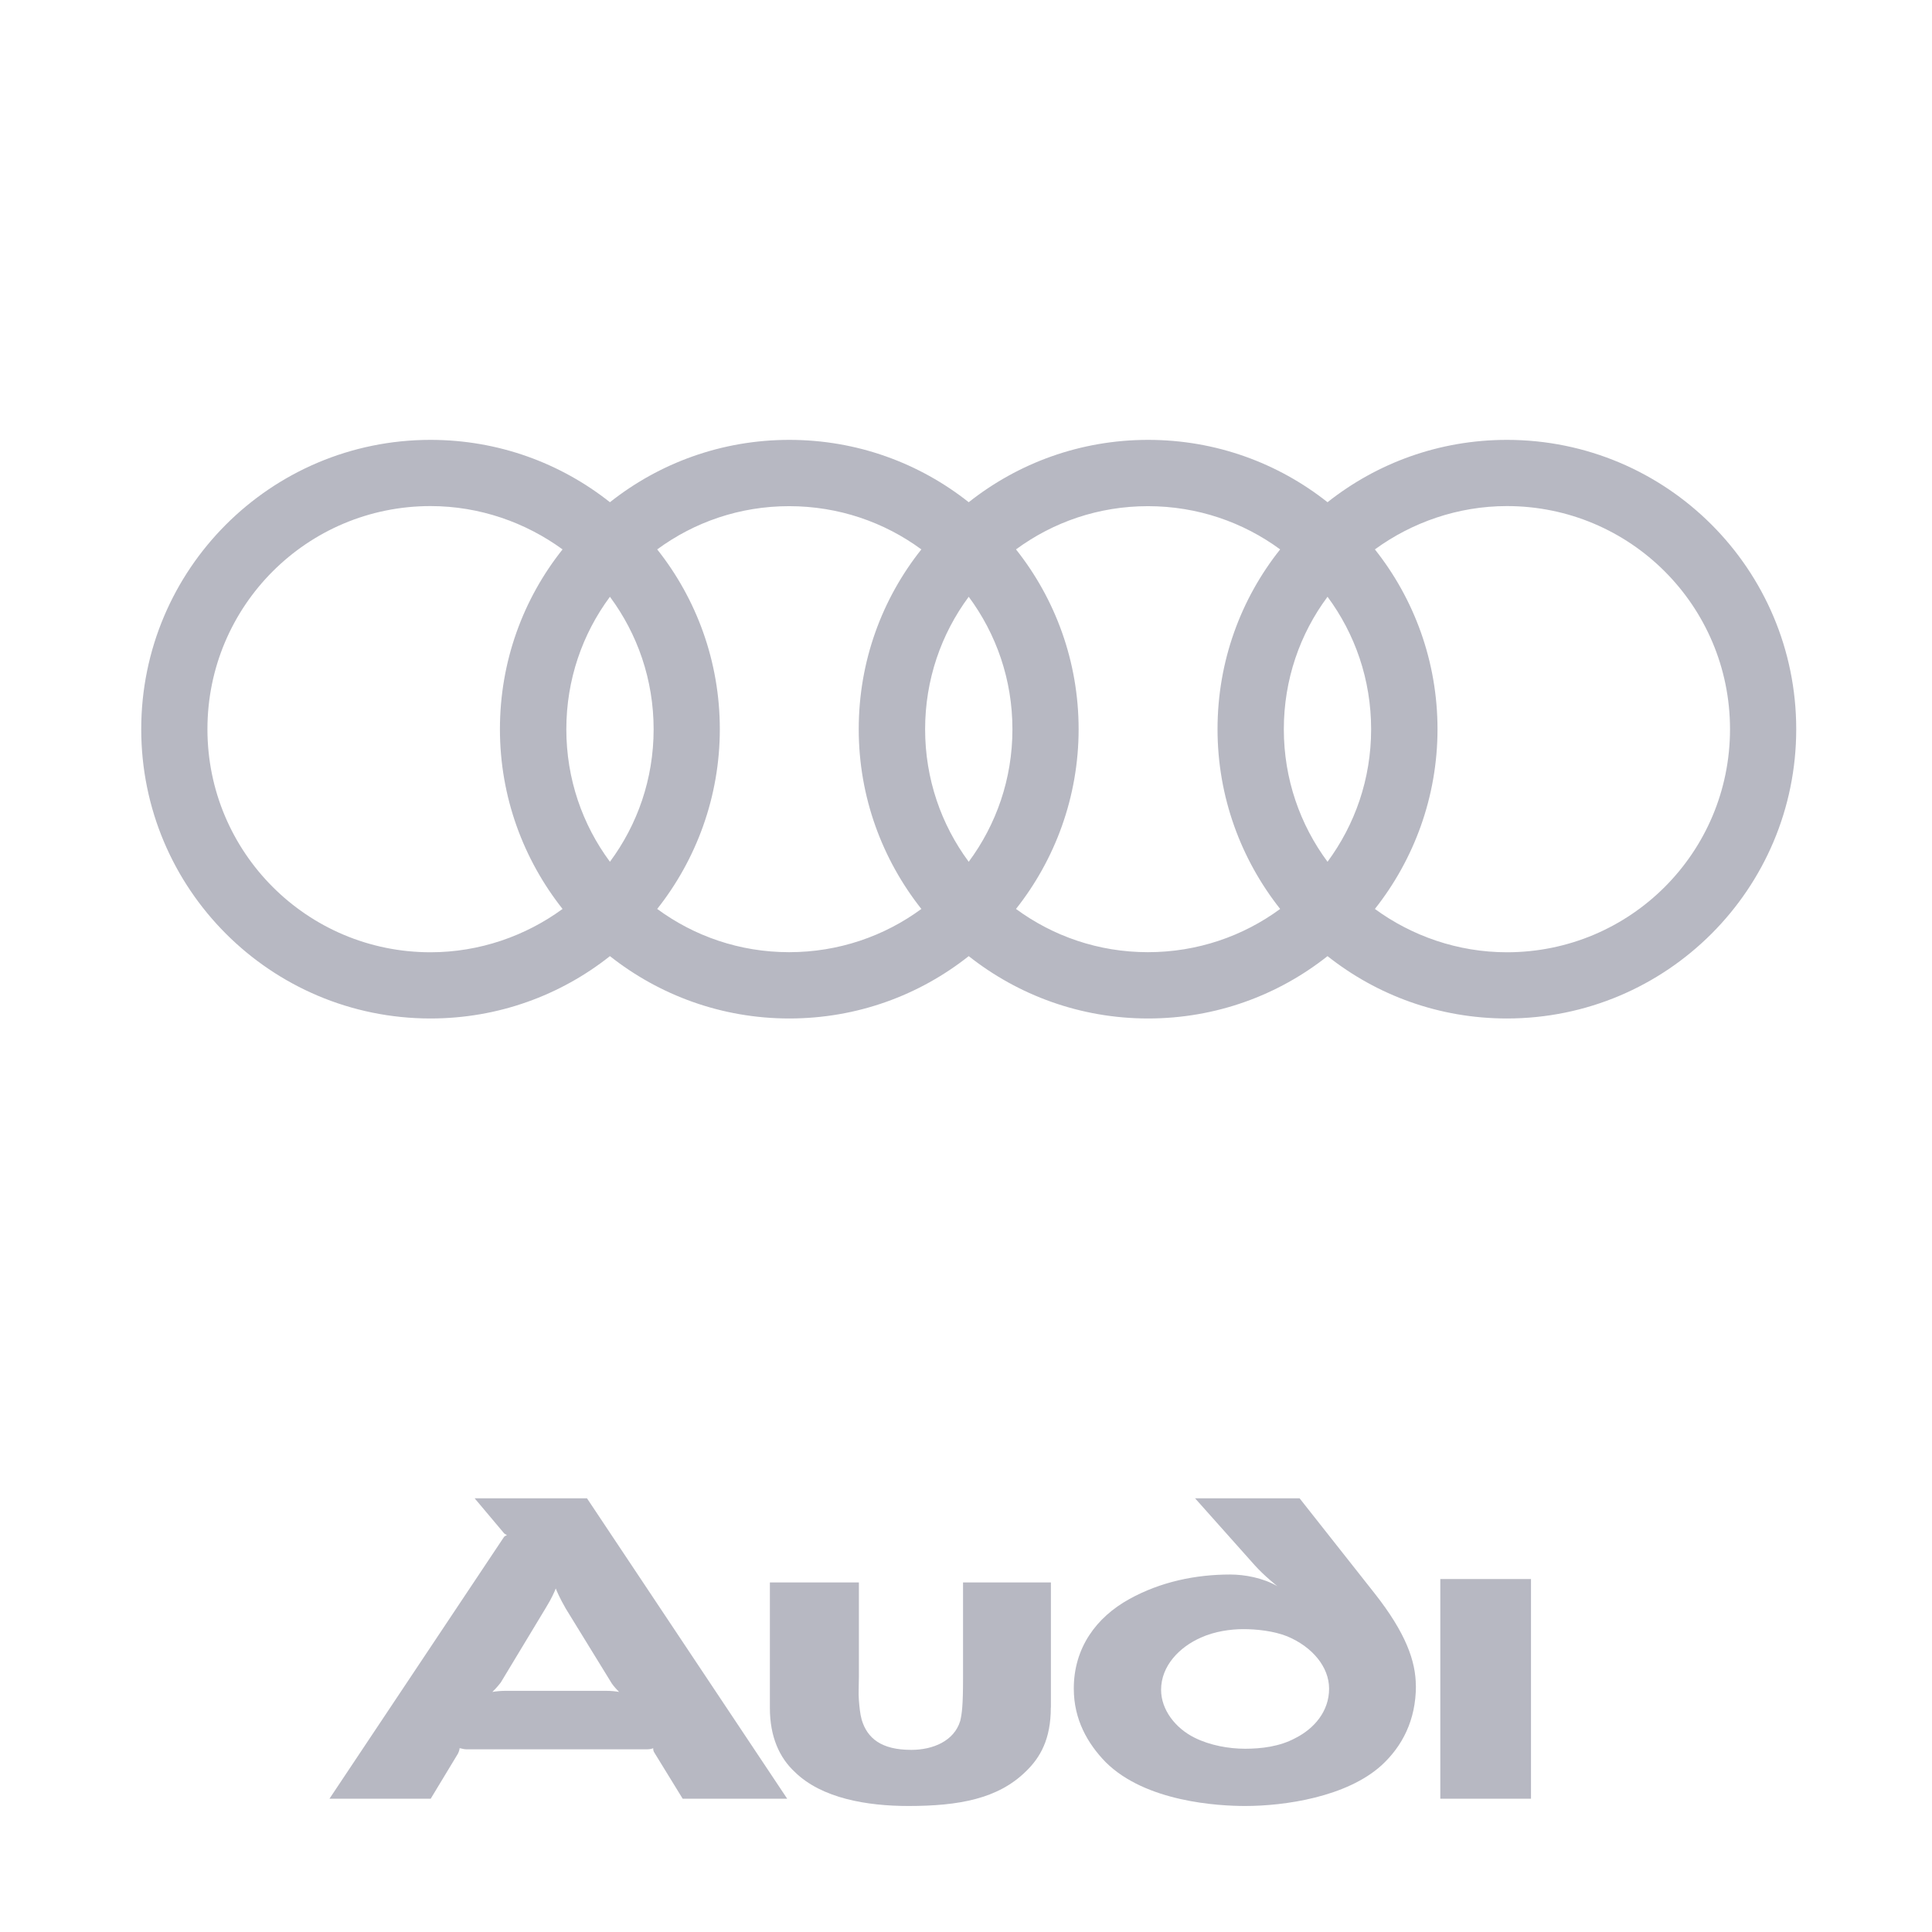 <svg width="130" height="130" viewBox="0 0 130 130" fill="none" xmlns="http://www.w3.org/2000/svg">
<path fill-rule="evenodd" clip-rule="evenodd" d="M103.017 121.033C103.017 121.033 103.017 121.11 103.017 106.25H96.915C96.915 121.11 96.915 121.033 96.915 121.033H103.017Z" fill="#B7B8C2"/>
<path fill-rule="evenodd" clip-rule="evenodd" d="M70.713 114.9V106.478H64.801V112.916C64.801 114.786 64.725 115.311 64.611 115.799C64.199 117.149 62.78 117.745 61.316 117.745C59.294 117.745 58.357 116.959 57.983 115.723C57.869 115.311 57.831 114.862 57.793 114.412C57.755 113.924 57.793 113.404 57.793 112.84V106.478H51.804V114.938C51.804 116.845 52.438 118.271 53.49 119.24C55.29 121.002 58.319 121.521 61.126 121.521C64.535 121.521 67.152 121.034 69.021 119.202C69.997 118.264 70.707 117.029 70.707 114.9H70.713Z" fill="#B7B8C2"/>
<path fill-rule="evenodd" clip-rule="evenodd" d="M41.666 113.848C41.476 113.81 41.14 113.772 40.766 113.772H34.03C33.694 113.772 33.32 113.81 33.13 113.848C33.244 113.734 33.466 113.512 33.694 113.214L36.723 108.195C37.135 107.524 37.325 107.074 37.395 106.884C37.471 107.074 37.655 107.517 38.066 108.233L41.171 113.284C41.324 113.505 41.545 113.734 41.659 113.848H41.666ZM52.97 121.033L39.498 100.819H31.939L33.922 103.177C33.96 103.215 34.036 103.253 34.112 103.291C34.036 103.329 33.96 103.367 33.922 103.405L22.168 121.033H28.98L30.811 118.005C30.887 117.852 30.925 117.707 30.925 117.631C31.001 117.631 31.185 117.707 31.375 117.707H43.541C43.731 117.707 43.877 117.669 43.953 117.631C43.953 117.707 43.953 117.821 44.029 117.928L45.937 121.033H52.97Z" fill="#B7B8C2"/>
<path fill-rule="evenodd" clip-rule="evenodd" d="M95.268 113.436C95.268 111.788 94.596 109.881 92.499 107.22L87.448 100.819H80.415L84.419 105.312C85.091 106.06 85.953 106.732 85.953 106.732C84.977 106.168 83.748 105.946 82.772 105.946C80.453 105.946 78.095 106.434 75.998 107.593C73.755 108.829 72.253 110.888 72.253 113.62C72.253 115.717 73.191 117.327 74.388 118.562C77.082 121.255 81.986 121.521 83.786 121.521C86.441 121.521 90.598 120.919 92.955 118.79C94.343 117.517 95.274 115.761 95.274 113.436H95.268ZM89.432 113.626C89.432 115.159 88.424 116.319 87.15 116.959C86.105 117.523 84.869 117.669 83.779 117.669C82.689 117.669 81.422 117.447 80.37 116.921C79.097 116.287 78.127 115.052 78.127 113.702C78.127 112.092 79.363 110.819 80.82 110.185C81.72 109.773 82.803 109.621 83.665 109.621C84.527 109.621 85.687 109.735 86.624 110.109C88.31 110.819 89.432 112.168 89.432 113.626Z" fill="#B7B8C2"/>
<path fill-rule="evenodd" clip-rule="evenodd" d="M101.397 29.598C96.835 29.598 92.647 31.163 89.326 33.793C86.006 31.163 81.817 29.598 77.255 29.598C72.692 29.598 68.504 31.163 65.183 33.793C61.863 31.163 57.674 29.598 53.112 29.598C48.55 29.598 44.361 31.163 41.041 33.793C37.72 31.163 33.532 29.598 28.969 29.598C18.216 29.598 9.503 38.311 9.503 49.065C9.503 59.818 18.216 68.531 28.969 68.531C33.532 68.531 37.72 66.966 41.041 64.336C44.361 66.959 48.55 68.531 53.112 68.531C57.674 68.531 61.863 66.966 65.183 64.336C68.504 66.959 72.692 68.531 77.255 68.531C81.817 68.531 86.006 66.966 89.326 64.336C92.647 66.966 96.835 68.531 101.397 68.531C112.151 68.531 120.864 59.818 120.864 49.065C120.864 38.311 112.151 29.598 101.397 29.598ZM37.853 61.161C35.376 62.974 32.271 64.076 28.969 64.076C20.674 64.076 13.958 57.366 13.958 49.065C13.958 40.764 20.668 34.053 28.969 34.053C32.277 34.053 35.369 35.156 37.853 36.968C35.211 40.288 33.639 44.49 33.639 49.065C33.639 53.64 35.23 57.841 37.853 61.161ZM41.041 57.987C39.19 55.49 38.107 52.41 38.107 49.071C38.107 45.732 39.19 42.652 41.041 40.155C42.891 42.652 43.981 45.725 43.981 49.071C43.981 52.417 42.891 55.49 41.041 57.987ZM61.996 61.161C59.506 62.993 56.426 64.07 53.099 64.07C49.773 64.07 46.712 62.993 44.222 61.161C46.845 57.847 48.435 53.621 48.435 49.065C48.435 44.509 46.864 40.295 44.222 36.968C46.712 35.137 49.766 34.059 53.099 34.059C56.432 34.059 59.506 35.137 61.996 36.968C59.354 40.288 57.782 44.49 57.782 49.065C57.782 53.64 59.373 57.841 61.996 61.161ZM65.183 57.987C63.333 55.49 62.249 52.41 62.249 49.071C62.249 45.732 63.333 42.652 65.183 40.155C67.034 42.652 68.124 45.725 68.124 49.071C68.124 52.417 67.034 55.49 65.183 57.987ZM86.139 61.161C83.648 62.993 80.569 64.07 77.242 64.07C73.915 64.07 70.855 62.993 68.364 61.161C70.988 57.847 72.578 53.621 72.578 49.065C72.578 44.509 71.007 40.295 68.364 36.968C70.855 35.137 73.909 34.059 77.242 34.059C80.575 34.059 83.648 35.137 86.139 36.968C83.496 40.288 81.925 44.49 81.925 49.065C81.925 53.64 83.515 57.841 86.139 61.161ZM89.326 57.987C87.476 55.49 86.386 52.41 86.386 49.071C86.386 45.732 87.469 42.652 89.326 40.155C91.176 42.652 92.26 45.725 92.26 49.071C92.26 52.417 91.17 55.49 89.326 57.987ZM101.397 64.076C98.09 64.076 94.991 62.974 92.513 61.161C95.137 57.847 96.727 53.621 96.727 49.065C96.727 44.509 95.156 40.295 92.513 36.968C94.997 35.156 98.096 34.053 101.397 34.053C109.692 34.053 116.409 40.764 116.409 49.065C116.409 57.366 109.698 64.076 101.397 64.076Z" fill="#B7B8C2"/>
</svg>
